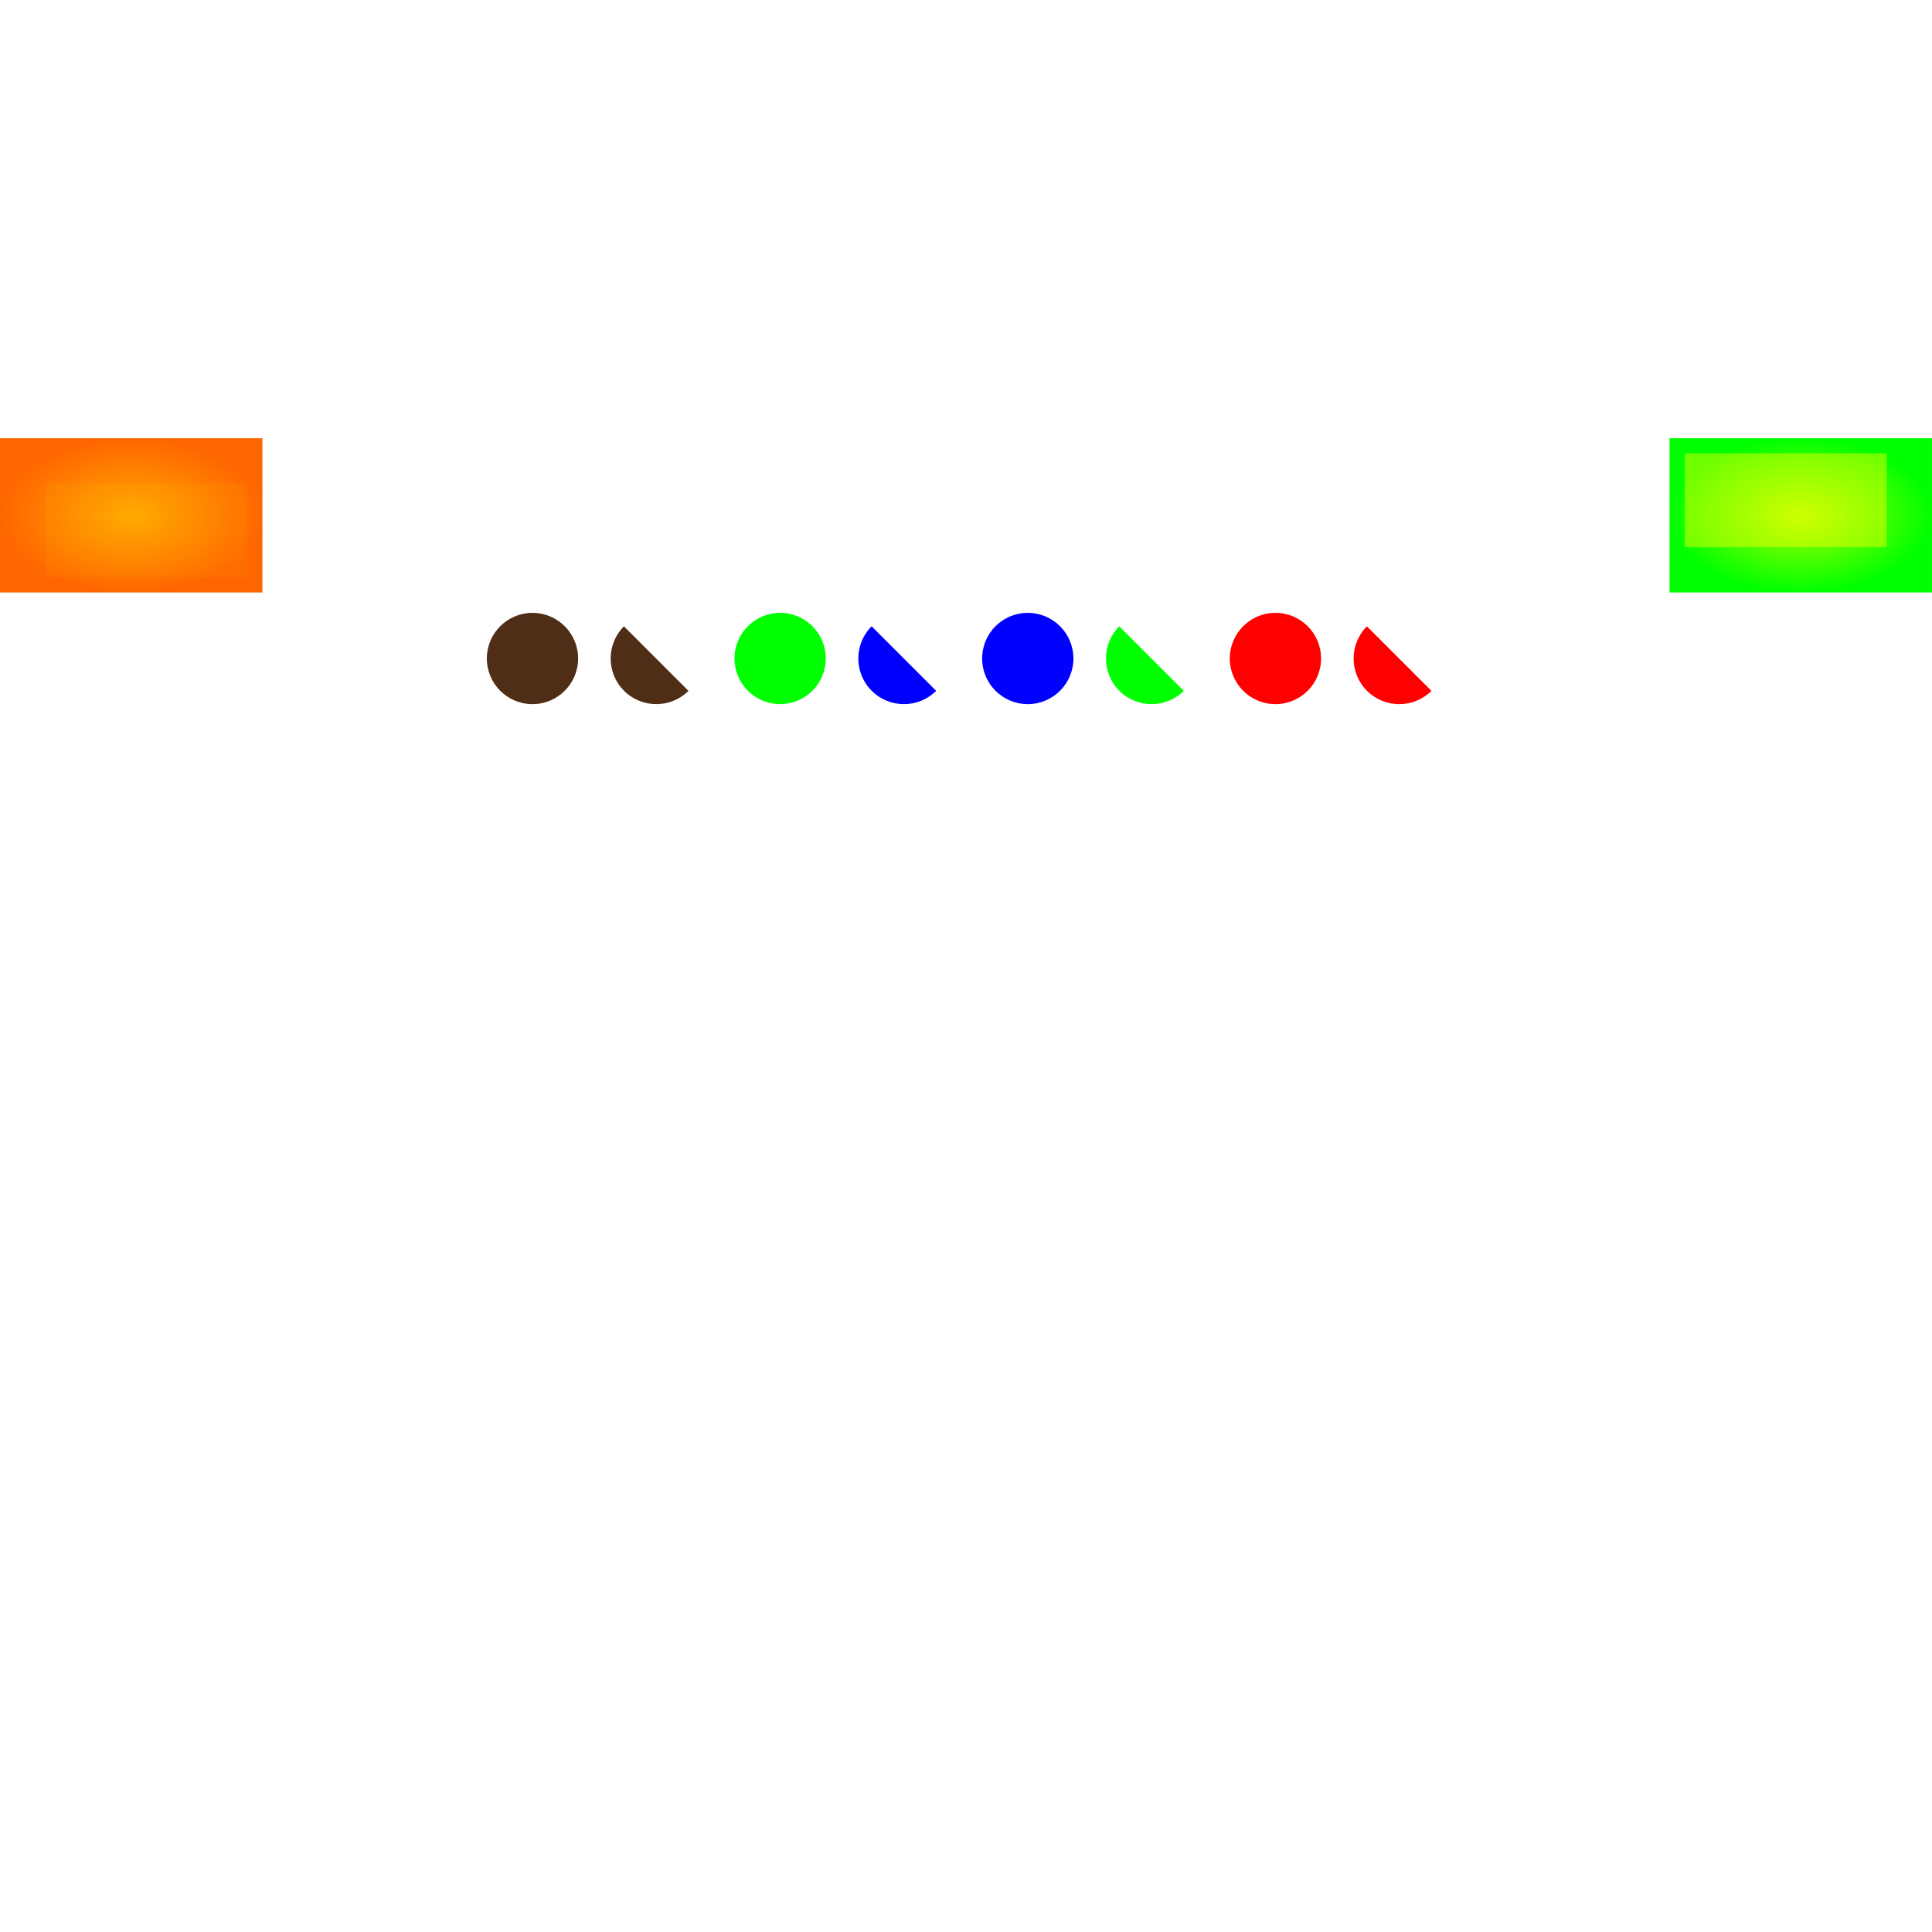 <?xml version="1.0" encoding="UTF-8" standalone="no"?>
<!-- Created with Inkscape (http://www.inkscape.org/) -->

<svg
   width="512"
   height="512"
   viewBox="0 0 135.467 135.467"
   version="1.1"
   id="svg5"
   inkscape:version="1.3.1 (91b66b0783, 2023-11-16, custom)"
   sodipodi:docname="nm-device-wired.svg"
   xmlns:inkscape="http://www.inkscape.org/namespaces/inkscape"
   xmlns:sodipodi="http://sodipodi.sourceforge.net/DTD/sodipodi-0.dtd"
   xmlns:xlink="http://www.w3.org/1999/xlink"
   xmlns="http://www.w3.org/2000/svg"
   xmlns:svg="http://www.w3.org/2000/svg">
  <sodipodi:namedview
     id="namedview7"
     pagecolor="#505050"
     bordercolor="#ffffff"
     borderopacity="1"
     inkscape:showpageshadow="0"
     inkscape:pageopacity="0"
     inkscape:pagecheckerboard="1"
     inkscape:deskcolor="#505050"
     inkscape:document-units="mm"
     showgrid="false"
     inkscape:zoom="1.1214272"
     inkscape:cx="-9.3630692"
     inkscape:cy="219.36334"
     inkscape:window-width="3256"
     inkscape:window-height="1080"
     inkscape:window-x="1864"
     inkscape:window-y="0"
     inkscape:window-maximized="0"
     inkscape:current-layer="layer1" />
  <defs
     id="defs2">
    <linearGradient
       inkscape:collect="always"
       id="linearGradient34655">
      <stop
         style="stop-color:#a8ff00;stop-opacity:1;"
         offset="0"
         id="stop34653" />
      <stop
         style="stop-color:#00ff00;stop-opacity:1;"
         offset="1"
         id="stop34651" />
    </linearGradient>
    <linearGradient
       inkscape:collect="always"
       id="linearGradient34645">
      <stop
         style="stop-color:#ffa800;stop-opacity:1;"
         offset="0"
         id="stop34643" />
      <stop
         style="stop-color:#ff6600;stop-opacity:1;"
         offset="1"
         id="stop34641" />
    </linearGradient>
    <filter
       inkscape:collect="always"
       style="color-interpolation-filters:sRGB"
       id="filter11602"
       x="-0.069"
       y="-0.148"
       width="1.138"
       height="1.297">
      <feGaussianBlur
         inkscape:collect="always"
         stdDeviation="0.407"
         id="feGaussianBlur11604" />
    </filter>
    <filter
       inkscape:collect="always"
       style="color-interpolation-filters:sRGB"
       id="filter12332"
       x="-0.069"
       y="-0.148"
       width="1.138"
       height="1.297">
      <feGaussianBlur
         inkscape:collect="always"
         stdDeviation="0.407"
         id="feGaussianBlur12334" />
    </filter>
    <radialGradient
       inkscape:collect="always"
       xlink:href="#linearGradient34645"
       id="radialGradient34647"
       cx="9.201"
       cy="36.135"
       fx="9.201"
       fy="36.135"
       r="9.201"
       gradientTransform="matrix(1,0,0,0.588,0,14.897)"
       gradientUnits="userSpaceOnUse" />
    <radialGradient
       inkscape:collect="always"
       xlink:href="#linearGradient34655"
       id="radialGradient34657"
       cx="126.266"
       cy="36.135"
       fx="126.266"
       fy="36.135"
       r="9.201"
       gradientTransform="matrix(1,0,0,0.588,0,14.897)"
       gradientUnits="userSpaceOnUse" />
    <clipPath
       clipPathUnits="userSpaceOnUse"
       id="clipPath39873">
      <path
         id="path39875"
         style="opacity:0.6;fill:#ffffff;fill-opacity:1;stroke:none;stroke-width:0.163;stroke-linecap:round;stroke-linejoin:round;paint-order:fill markers stroke"
         d="m -78.51,26.877 v 2.21 c 0,1.918 -0.648,4.808 -2.788,4.808 -3.9,0.055 -8.011,0.072 -10.945,0.08 h -15.16 -0.002 c -0.007,0.598 -0.002,1.197 0.002,1.796 v 4.02 c -0.02,0.954 -0.067,1.906 -0.161,2.855 -0.197,0.643 -0.526,1.239 -0.978,1.71 -0.513,0.449 -1.156,0.753 -1.839,0.919 -1.898,0.069 -3.798,0.091 -5.698,0.099 h -4.842 c -1.517,-0.005 -3.035,-0.009 -4.551,0 V 97.559 H -13.703 V 45.375 c -1.517,-0.009 -3.034,-0.005 -4.551,0 h -4.842 c -1.9,-0.008 -3.8,-0.03 -5.698,-0.099 -0.683,-0.166 -1.326,-0.47 -1.839,-0.919 -0.452,-0.471 -0.782,-1.067 -0.978,-1.71 -0.094,-0.949 -0.142,-1.902 -0.161,-2.855 V 35.771 c 0.004,-0.599 0.009,-1.198 0.002,-1.796 h -0.002 -15.16 c -2.934,-0.008 -7.045,-0.025 -10.945,-0.08 -2.079,0 -2.788,-2.89 -2.788,-4.808 v -2.21 h -17.845 z m -21.464,10.549 c 0.112,8e-6 0.222,0.006 0.33,0.017 1.629,0.166 2.9,1.541 2.9,3.214 -1.27e-4,1.672 -1.271,3.048 -2.9,3.214 -0.108,0.011 -0.217,0.016 -0.328,0.017 -0.112,8e-6 -0.222,-0.005 -0.33,-0.017 -1.629,-0.165 -2.9,-1.541 -2.901,-3.214 -1.2e-4,-1.672 1.27,-3.048 2.899,-3.214 0.109,-0.011 0.219,-0.017 0.33,-0.017 z m 8.682,0 c 0.112,-8e-6 0.222,0.006 0.33,0.017 5.29e-4,5.3e-5 0.001,-5e-5 0.002,0 0.108,0.011 0.215,0.027 0.319,0.049 1.472,0.301 2.579,1.604 2.579,3.165 -1.27e-4,1.672 -1.27,3.048 -2.899,3.214 -0.109,0.011 -0.219,0.016 -0.33,0.017 -0.111,-8e-6 -0.222,-0.005 -0.33,-0.017 -1.629,-0.166 -2.9,-1.541 -2.9,-3.214 -1.09e-4,-1.561 1.107,-2.864 2.579,-3.165 0.105,-0.022 0.212,-0.038 0.321,-0.049 0.108,-0.011 0.218,-0.017 0.329,-0.017 z m 8.681,0 c 0.112,-8e-6 0.222,0.006 0.33,0.017 0.326,0.033 0.638,0.114 0.928,0.237 1.16,0.49 1.973,1.639 1.973,2.977 -1.3e-4,1.673 -1.272,3.048 -2.901,3.214 -0.108,0.011 -0.217,0.016 -0.328,0.017 -0.029,0 -0.057,-0.003 -0.085,-0.004 -0.083,-0.002 -0.166,-0.005 -0.248,-0.013 -0.03,-0.003 -0.059,-0.009 -0.089,-0.013 -0.185,-0.024 -0.366,-0.061 -0.539,-0.115 -7.94e-4,-2.09e-4 -0.001,-2.65e-4 -0.002,-5.29e-4 -1.314,-0.41 -2.267,-1.636 -2.268,-3.085 -9.7e-5,-1.45 0.955,-2.676 2.27,-3.086 0.1,-0.031 0.203,-0.058 0.307,-0.079 0.03,-0.006 0.061,-0.009 0.091,-0.014 0.077,-0.013 0.153,-0.027 0.232,-0.035 0.108,-0.011 0.217,-0.017 0.328,-0.017 z m 8.682,0 c 0.112,8e-6 0.222,0.006 0.331,0.017 5.3e-4,5.3e-5 0.001,-5e-5 0.002,0 1.628,0.166 2.898,1.542 2.898,3.214 -1.27e-4,1.672 -1.27,3.048 -2.898,3.214 -0.108,0.011 -0.219,0.016 -0.33,0.017 -0.112,8e-6 -0.222,-0.005 -0.33,-0.017 -0.109,-0.011 -0.216,-0.028 -0.321,-0.049 -1.472,-0.301 -2.58,-1.604 -2.58,-3.165 -1.16e-4,-1.673 1.271,-3.048 2.901,-3.214 0.108,-0.011 0.217,-0.017 0.328,-0.017 z m 8.682,0 c 0.112,-8e-6 0.222,0.006 0.33,0.017 1.629,0.165 2.901,1.541 2.901,3.214 -1.19e-4,1.561 -1.108,2.864 -2.58,3.165 -0.105,0.022 -0.212,0.038 -0.321,0.049 -0.108,0.011 -0.217,0.016 -0.328,0.017 -0.112,-8e-6 -0.223,-0.005 -0.332,-0.017 -1.628,-0.166 -2.898,-1.542 -2.898,-3.214 -1.17e-4,-1.672 1.27,-3.047 2.898,-3.214 0.109,-0.011 0.219,-0.017 0.33,-0.017 z m 8.682,0 c 0.112,8e-6 0.222,0.006 0.331,0.017 0.078,0.008 0.155,0.022 0.232,0.035 0.136,0.024 0.269,0.053 0.398,0.093 1.315,0.409 2.27,1.636 2.27,3.086 -1.11e-4,1.449 -0.954,2.675 -2.268,3.085 -7.94e-4,2.09e-4 -0.001,2.65e-4 -0.002,5.29e-4 -0.173,0.054 -0.354,0.091 -0.539,0.115 -0.03,0.004 -0.059,0.01 -0.089,0.013 -0.081,0.008 -0.164,0.011 -0.248,0.013 -0.028,7.93e-4 -0.055,0.004 -0.083,0.004 -0.112,8e-6 -0.222,-0.005 -0.33,-0.017 -1.629,-0.165 -2.9,-1.541 -2.901,-3.214 -9.3e-5,-1.338 0.813,-2.487 1.973,-2.977 0.29,-0.123 0.602,-0.204 0.928,-0.237 0.108,-0.011 0.217,-0.017 0.328,-0.017 z m 8.682,0 c 0.112,8e-6 0.222,0.006 0.33,0.017 0.109,0.011 0.216,0.027 0.321,0.049 1.472,0.301 2.579,1.604 2.579,3.165 -1.27e-4,1.672 -1.271,3.048 -2.9,3.214 -0.108,0.011 -0.218,0.016 -0.329,0.017 -0.112,8e-6 -0.223,-0.005 -0.332,-0.017 -1.628,-0.166 -2.898,-1.542 -2.899,-3.214 -1.09e-4,-1.561 1.107,-2.864 2.579,-3.165 0.21,-0.043 0.427,-0.066 0.65,-0.066 z m 8.681,0 c 0.112,-8e-6 0.222,0.006 0.331,0.017 5.29e-4,5.3e-5 0.001,-5e-5 0.002,0 1.628,0.166 2.899,1.542 2.899,3.214 -1.29e-4,1.673 -1.272,3.048 -2.901,3.214 -0.108,0.011 -0.217,0.016 -0.328,0.017 -0.111,-8e-6 -0.222,-0.005 -0.33,-0.017 -1.629,-0.166 -2.9,-1.541 -2.9,-3.214 -1.17e-4,-1.673 1.271,-3.048 2.9,-3.214 0.108,-0.011 0.217,-0.017 0.328,-0.017 z M -69.588,52.406 c 0.338,0 0.674,0.008 1.008,0.025 7.93e-4,3.4e-5 0.001,-3.5e-5 0.002,0 0.333,0.017 0.664,0.043 0.993,0.076 7.94e-4,6.8e-5 0.001,-6.9e-5 0.002,0 0.329,0.033 0.655,0.075 0.978,0.125 0.324,0.05 0.646,0.107 0.965,0.172 8.926,1.827 15.641,9.725 15.641,19.191 -5.8e-5,9.466 -6.715,17.364 -15.641,19.191 -0.319,0.065 -0.641,0.123 -0.965,0.173 -0.972,0.149 -1.968,0.226 -2.981,0.226 -0.339,0 -0.675,-0.009 -1.01,-0.026 -0.333,-0.017 -0.665,-0.042 -0.993,-0.075 -7.93e-4,-7.1e-5 -0.001,6.9e-5 -0.002,0 -0.329,-0.033 -0.655,-0.075 -0.978,-0.125 -0.324,-0.05 -0.646,-0.107 -0.965,-0.173 -8.926,-1.827 -15.641,-9.724 -15.641,-19.191 5.8e-5,-9.466 6.715,-17.364 15.641,-19.191 0.319,-0.065 0.641,-0.123 0.965,-0.172 0.972,-0.148 1.968,-0.226 2.981,-0.226 z"
         sodipodi:nodetypes="ssccccccccccccccccccccccccccsccscsscsccscscssscssscccscssccscscsccsccsscsscssscsssssscsscsssccsccssscssscssssssccscssscsscsscssscscsscssccsccscscsccscsccc" />
    </clipPath>
    <filter
       inkscape:collect="always"
       style="color-interpolation-filters:sRGB"
       id="filter39877"
       x="-0.025"
       y="-0.04"
       width="1.051"
       height="1.079">
      <feGaussianBlur
         inkscape:collect="always"
         stdDeviation="1.168"
         id="feGaussianBlur39879" />
    </filter>
  </defs>
  <g
     inkscape:label="Layer 1"
     inkscape:groupmode="layer"
     id="layer1">
    <path
       id="rect1222"
       style="fill:#ffffff;fill-opacity:1;stroke:none;stroke-width:0.2;stroke-linecap:round;stroke-linejoin:round;paint-order:fill markers stroke"
       d="m 51.399,22.167 v 8.032 H 20.047 v 12.932 H -1.6666667e-6 V 113.3 H 135.467 V 43.13 H 115.42 V 30.199 H 84.067 v -8.032 z m 2.562,2.784 h 28.074 v 7.902 H 112.969 V 45.252 H 132.737 V 110.191 H 2.73 V 45.252 H 22.498 V 32.853 h 31.463 z"
       sodipodi:nodetypes="cccccccccccccccccccccccccc" />
    <rect
       style="opacity:1;fill:url(#radialGradient34647);fill-opacity:1;stroke:none;stroke-width:0.2;stroke-linecap:round;stroke-linejoin:round;paint-order:fill markers stroke"
       id="rect1748"
       width="18.401"
       height="10.815"
       x="-1.6666667e-06"
       y="30.728" />
    <path
       id="rect1748-35"
       style="opacity:0.26;fill:#ffcc00;fill-opacity:1;stroke:none;stroke-width:0.2;stroke-linecap:round;stroke-linejoin:round;paint-order:fill markers stroke;filter:url(#filter12332)"
       d="m 3.176,40.484 c 4.722,0 9.444,0 14.166,0 0,-2.193 0,-4.387 0,-6.58 -4.722,0 -9.444,0 -14.166,0 0,2.193 0,4.387 0,6.58 z" />
    <rect
       style="fill:url(#radialGradient34657);fill-opacity:1;stroke:none;stroke-width:0.2;stroke-linecap:round;stroke-linejoin:round;paint-order:fill markers stroke"
       id="rect1748-3"
       width="18.401"
       height="10.815"
       x="117.065"
       y="30.728" />
    <path
       id="rect1748-3-6"
       style="opacity:0.66;fill:#ffff00;fill-opacity:1;stroke:none;stroke-width:0.2;stroke-linecap:round;stroke-linejoin:round;paint-order:fill markers stroke;filter:url(#filter11602)"
       d="m 118.124,38.367 c 4.723,0 9.445,0 14.168,0 0,-2.193 0,-4.387 0,-6.58 -4.723,0 -9.445,0 -14.168,0 0,2.193 0,4.387 0,6.58 z" />
    <path
       id="path15358"
       style="opacity:0.6;fill:#ffffff;fill-opacity:1;stroke:none;stroke-width:0.163;stroke-linecap:round;stroke-linejoin:round;paint-order:fill markers stroke"
       d="m 58.811,32.392 v 2.21 c 0,1.918 -0.648,4.808 -2.788,4.808 -3.9,0.055 -8.011,0.072 -10.945,0.08 H 29.918 29.916 c -0.007,0.598 -0.002,1.197 0.002,1.796 v 4.02 c -0.02,0.954 -0.067,1.906 -0.161,2.855 -0.197,0.643 -0.526,1.239 -0.978,1.71 -0.513,0.449 -1.156,0.753 -1.839,0.919 -1.898,0.069 -3.798,0.091 -5.698,0.099 h -4.842 c -1.517,-0.005 -3.035,-0.009 -4.551,0 V 103.074 H 123.618 V 50.89 c -1.517,-0.009 -3.034,-0.005 -4.551,0 h -4.842 c -1.9,-0.008 -3.8,-0.03 -5.698,-0.099 -0.683,-0.166 -1.326,-0.47 -1.839,-0.919 -0.452,-0.471 -0.782,-1.067 -0.978,-1.71 -0.094,-0.949 -0.142,-1.902 -0.161,-2.855 v -4.02 c 0.004,-0.599 0.009,-1.198 0.002,-1.796 h -0.002 -15.16 c -2.934,-0.008 -7.045,-0.025 -10.945,-0.08 -2.079,0 -2.788,-2.89 -2.788,-4.808 V 32.392 H 58.811 Z M 37.347,42.942 c 0.112,9e-6 0.222,0.006 0.33,0.017 1.629,0.166 2.9,1.541 2.9,3.214 -1.27e-4,1.672 -1.271,3.048 -2.9,3.214 -0.108,0.011 -0.217,0.016 -0.328,0.017 -0.112,8e-6 -0.222,-0.005 -0.33,-0.017 -1.629,-0.165 -2.9,-1.541 -2.901,-3.214 -1.16e-4,-1.672 1.27,-3.048 2.899,-3.214 0.109,-0.011 0.219,-0.017 0.33,-0.017 z m 8.682,0 c 0.112,-8e-6 0.222,0.006 0.33,0.017 5.08e-4,5.2e-5 0.001,-5.1e-5 0.002,0 0.108,0.011 0.215,0.027 0.319,0.049 1.472,0.301 2.579,1.604 2.579,3.165 -1.27e-4,1.672 -1.27,3.048 -2.899,3.214 -0.109,0.011 -0.219,0.016 -0.33,0.017 -0.111,-8e-6 -0.222,-0.005 -0.33,-0.017 -1.629,-0.166 -2.9,-1.541 -2.9,-3.214 -1.08e-4,-1.561 1.107,-2.864 2.579,-3.165 0.105,-0.022 0.212,-0.038 0.321,-0.049 0.108,-0.011 0.218,-0.017 0.329,-0.017 z m 8.681,0 c 0.112,-8e-6 0.222,0.006 0.33,0.017 0.326,0.033 0.638,0.114 0.928,0.237 1.16,0.49 1.973,1.639 1.973,2.977 -1.28e-4,1.673 -1.272,3.048 -2.901,3.214 -0.108,0.011 -0.217,0.016 -0.328,0.017 -0.029,-2e-6 -0.057,-0.003 -0.085,-0.004 -0.083,-0.002 -0.166,-0.005 -0.248,-0.013 -0.03,-0.003 -0.059,-0.009 -0.089,-0.013 -0.185,-0.024 -0.366,-0.061 -0.539,-0.115 -6.74e-4,-2.09e-4 -0.001,-3.07e-4 -0.002,-5.16e-4 -1.314,-0.41 -2.267,-1.636 -2.268,-3.085 -1e-4,-1.45 0.955,-2.676 2.27,-3.086 0.1,-0.031 0.203,-0.058 0.307,-0.079 0.03,-0.006 0.061,-0.009 0.091,-0.014 0.077,-0.013 0.153,-0.027 0.232,-0.035 0.108,-0.011 0.217,-0.017 0.328,-0.017 z m 8.682,0 c 0.112,8e-6 0.222,0.006 0.331,0.017 5.08e-4,5.2e-5 10e-4,-5.1e-5 0.002,0 1.628,0.166 2.898,1.542 2.898,3.214 -1.27e-4,1.672 -1.27,3.048 -2.898,3.214 -0.108,0.011 -0.219,0.016 -0.33,0.017 -0.112,8e-6 -0.222,-0.005 -0.33,-0.017 -0.109,-0.011 -0.216,-0.028 -0.321,-0.049 -1.472,-0.301 -2.58,-1.604 -2.58,-3.165 -1.16e-4,-1.673 1.271,-3.048 2.901,-3.214 0.108,-0.011 0.217,-0.017 0.328,-0.017 z m 8.682,0 c 0.112,-8e-6 0.222,0.006 0.33,0.017 1.629,0.165 2.901,1.541 2.901,3.214 -1.19e-4,1.561 -1.108,2.864 -2.58,3.165 -0.105,0.022 -0.212,0.038 -0.321,0.049 -0.108,0.011 -0.217,0.016 -0.328,0.017 -0.112,-8e-6 -0.223,-0.005 -0.332,-0.017 -1.628,-0.166 -2.898,-1.542 -2.898,-3.214 -1.15e-4,-1.672 1.27,-3.047 2.898,-3.214 0.109,-0.011 0.219,-0.017 0.33,-0.017 z m 8.682,0 c 0.112,8e-6 0.222,0.006 0.331,0.017 0.078,0.008 0.155,0.022 0.232,0.035 0.136,0.024 0.269,0.053 0.398,0.093 1.315,0.409 2.27,1.636 2.27,3.086 -1.11e-4,1.449 -0.954,2.675 -2.268,3.085 -6.74e-4,2.09e-4 -0.001,3.07e-4 -0.002,5.16e-4 -0.173,0.054 -0.354,0.091 -0.539,0.115 -0.03,0.004 -0.059,0.01 -0.089,0.013 -0.081,0.008 -0.164,0.011 -0.248,0.013 -0.028,7.28e-4 -0.055,0.004 -0.083,0.004 -0.112,8e-6 -0.222,-0.005 -0.33,-0.017 -1.629,-0.165 -2.9,-1.541 -2.901,-3.214 -9.3e-5,-1.338 0.813,-2.487 1.973,-2.977 0.29,-0.123 0.602,-0.204 0.928,-0.237 0.108,-0.011 0.217,-0.017 0.328,-0.017 z m 8.682,0 c 0.112,8e-6 0.222,0.006 0.33,0.017 0.109,0.011 0.216,0.027 0.321,0.049 1.472,0.301 2.579,1.604 2.579,3.165 -1.28e-4,1.672 -1.271,3.048 -2.9,3.214 -0.108,0.011 -0.218,0.016 -0.329,0.017 -0.112,8e-6 -0.223,-0.005 -0.332,-0.017 -1.628,-0.166 -2.898,-1.542 -2.899,-3.214 -1.09e-4,-1.561 1.107,-2.864 2.579,-3.165 0.21,-0.043 0.427,-0.066 0.65,-0.066 z m 8.681,0 c 0.112,-8e-6 0.222,0.006 0.331,0.017 5.09e-4,5.2e-5 0.001,-5.1e-5 0.002,0 1.628,0.166 2.899,1.542 2.899,3.214 -1.3e-4,1.673 -1.272,3.048 -2.901,3.214 -0.108,0.011 -0.217,0.016 -0.328,0.017 -0.111,-8e-6 -0.222,-0.005 -0.33,-0.017 -1.629,-0.166 -2.9,-1.541 -2.9,-3.214 -1.15e-4,-1.673 1.271,-3.048 2.9,-3.214 0.108,-0.011 0.217,-0.017 0.328,-0.017 z M 67.732,57.922 c 0.338,2e-6 0.674,0.008 1.008,0.025 6.84e-4,3.4e-5 0.001,-3.5e-5 0.002,0 0.333,0.017 0.664,0.043 0.993,0.076 6.81e-4,6.9e-5 0.001,-6.9e-5 0.002,0 0.329,0.033 0.655,0.075 0.978,0.125 0.324,0.05 0.646,0.107 0.965,0.172 8.926,1.827 15.641,9.725 15.641,19.191 -5.7e-5,9.466 -6.715,17.364 -15.641,19.191 -0.319,0.065 -0.641,0.123 -0.965,0.173 -0.972,0.149 -1.968,0.226 -2.981,0.226 -0.339,0 -0.675,-0.009 -1.01,-0.026 -0.333,-0.017 -0.665,-0.042 -0.993,-0.075 -6.83e-4,-7e-5 -0.001,7e-5 -0.002,0 -0.329,-0.033 -0.655,-0.075 -0.978,-0.125 -0.324,-0.05 -0.646,-0.107 -0.965,-0.173 -8.926,-1.827 -15.641,-9.724 -15.641,-19.191 5.7e-5,-9.466 6.715,-17.364 15.641,-19.191 0.319,-0.065 0.641,-0.123 0.965,-0.172 0.972,-0.148 1.968,-0.226 2.981,-0.226 z"
       sodipodi:nodetypes="ssccccccccccccccccccccccccccsccscsscsccscscssscssscccscssccscscsccsccsscsscssscsssssscsscsssccsccssscssscssssssccscssscsscsscssscscsscssccsccscscsccscsccc" />
    <path
       id="path36885-6"
       style="color:#000000;display:none;opacity:1;fill:#ffffff;stroke-width:3.363;stroke-linecap:round;stroke-linejoin:round;paint-order:fill markers stroke;filter:url(#filter39877)"
       d="m -78.51,26.877 v 2.21 c 0,1.918 -0.648,4.808 -2.788,4.808 -3.9,0.055 -8.011,0.072 -10.945,0.08 h -15.16 -0.002 c -0.007,0.598 -0.002,1.197 0.002,1.796 v 4.02 c -0.02,0.954 -0.067,1.906 -0.161,2.855 -0.197,0.643 -0.526,1.239 -0.978,1.71 -0.513,0.449 -1.156,0.753 -1.839,0.919 -52.051,50.198 62.136,52.634 96.678,52.283 V 45.375 c -1.517,-0.009 -3.034,-0.005 -4.551,0 h -4.842 c -1.9,-0.008 -3.8,-0.03 -5.698,-0.099 -0.683,-0.166 -1.326,-0.47 -1.839,-0.919 -0.452,-0.471 -0.782,-1.067 -0.978,-1.71 -0.094,-0.949 -0.142,-1.902 -0.161,-2.855 V 35.771 c 0.004,-0.599 0.009,-1.198 0.002,-1.796 h -0.002 -15.16 c -2.934,-0.008 -7.045,-0.025 -10.945,-0.08 -2.079,0 -2.788,-2.89 -2.788,-4.808 V 26.877 Z M -99.974,37.426 c 0.112,9e-6 0.222,0.006 0.33,0.017 1.629,0.166 2.9,1.541 2.9,3.214 -1.27e-4,1.672 -1.271,3.048 -2.9,3.214 -0.108,0.011 -0.217,0.016 -0.328,0.017 -0.112,8e-6 -0.222,-0.005 -0.33,-0.017 -1.629,-0.165 -2.9,-1.541 -2.901,-3.214 -1.2e-4,-1.672 1.27,-3.048 2.899,-3.214 0.109,-0.011 0.219,-0.017 0.33,-0.017 z m 8.682,0 c 0.112,-8e-6 0.222,0.006 0.33,0.017 5.08e-4,5.2e-5 9.5e-4,-5.1e-5 0.002,0 0.108,0.011 0.215,0.027 0.319,0.049 1.472,0.301 2.579,1.604 2.579,3.165 -1.27e-4,1.672 -1.27,3.048 -2.899,3.214 -0.109,0.011 -0.219,0.016 -0.33,0.017 -0.111,-8e-6 -0.222,-0.005 -0.33,-0.017 -1.629,-0.166 -2.9,-1.541 -2.9,-3.214 -1.08e-4,-1.561 1.107,-2.864 2.579,-3.165 0.105,-0.022 0.212,-0.038 0.321,-0.049 0.108,-0.011 0.218,-0.017 0.329,-0.017 z m 8.681,0 c 0.112,-8e-6 0.222,0.006 0.33,0.017 0.326,0.033 0.638,0.114 0.928,0.237 1.16,0.49 1.973,1.639 1.973,2.977 -1.28e-4,1.673 -1.272,3.048 -2.901,3.214 -0.108,0.011 -0.217,0.016 -0.328,0.017 -0.029,-2e-6 -0.057,-0.003 -0.085,-0.004 -0.083,-0.002 -0.166,-0.005 -0.248,-0.013 -0.03,-0.003 -0.059,-0.009 -0.089,-0.013 -0.185,-0.024 -0.366,-0.061 -0.539,-0.115 -6.74e-4,-2.09e-4 -0.001,-3.08e-4 -0.002,-5.17e-4 -1.314,-0.41 -2.267,-1.636 -2.268,-3.085 -1e-4,-1.45 0.955,-2.676 2.27,-3.086 0.1,-0.031 0.203,-0.058 0.307,-0.079 0.03,-0.006 0.061,-0.009 0.091,-0.014 0.077,-0.013 0.153,-0.027 0.232,-0.035 0.108,-0.011 0.217,-0.017 0.328,-0.017 z m 8.682,0 c 0.112,8e-6 0.222,0.006 0.331,0.017 5.08e-4,5.2e-5 9.5e-4,-5.1e-5 0.002,0 1.628,0.166 2.898,1.542 2.898,3.214 -1.27e-4,1.672 -1.27,3.048 -2.898,3.214 -0.108,0.011 -0.219,0.016 -0.33,0.017 -0.112,8e-6 -0.222,-0.005 -0.33,-0.017 -0.109,-0.011 -0.216,-0.028 -0.321,-0.049 -1.472,-0.301 -2.58,-1.604 -2.58,-3.165 -1.16e-4,-1.673 1.271,-3.048 2.901,-3.214 0.108,-0.011 0.217,-0.017 0.328,-0.017 z m 8.682,0 c 0.112,-8e-6 0.222,0.006 0.33,0.017 1.629,0.165 2.901,1.541 2.901,3.214 -1.19e-4,1.561 -1.108,2.864 -2.58,3.165 -0.105,0.022 -0.212,0.038 -0.321,0.049 -0.108,0.011 -0.217,0.016 -0.328,0.017 -0.112,-8e-6 -0.223,-0.005 -0.332,-0.017 -1.628,-0.166 -2.898,-1.542 -2.898,-3.214 -1.15e-4,-1.672 1.27,-3.047 2.898,-3.214 0.109,-0.011 0.219,-0.017 0.33,-0.017 z m 8.682,0 c 0.112,8e-6 0.222,0.006 0.331,0.017 0.078,0.008 0.155,0.022 0.232,0.035 0.136,0.024 0.269,0.053 0.398,0.093 1.315,0.409 2.27,1.636 2.27,3.086 -1.11e-4,1.449 -0.954,2.675 -2.268,3.085 -6.74e-4,2.09e-4 -0.001,3.08e-4 -0.002,5.17e-4 -0.173,0.054 -0.354,0.091 -0.539,0.115 -0.03,0.004 -0.059,0.01 -0.089,0.013 -0.081,0.008 -0.164,0.011 -0.248,0.013 -0.028,7.28e-4 -0.055,0.004 -0.083,0.004 -0.112,8e-6 -0.222,-0.005 -0.33,-0.017 -1.629,-0.165 -2.9,-1.541 -2.901,-3.214 -9.3e-5,-1.338 0.813,-2.487 1.973,-2.977 0.29,-0.123 0.602,-0.204 0.928,-0.237 0.108,-0.011 0.217,-0.017 0.328,-0.017 z m 8.682,0 c 0.112,8e-6 0.222,0.006 0.33,0.017 0.109,0.011 0.216,0.027 0.321,0.049 1.472,0.301 2.579,1.604 2.579,3.165 -1.28e-4,1.672 -1.271,3.048 -2.9,3.214 -0.108,0.011 -0.218,0.016 -0.329,0.017 -0.112,8e-6 -0.223,-0.005 -0.332,-0.017 -1.628,-0.166 -2.898,-1.542 -2.899,-3.214 -1.08e-4,-1.561 1.107,-2.864 2.579,-3.165 0.21,-0.043 0.427,-0.066 0.65,-0.066 z m 8.681,0 c 0.112,-8e-6 0.222,0.006 0.331,0.017 5.09e-4,5.2e-5 9.5e-4,-5.1e-5 0.002,0 1.628,0.166 2.899,1.542 2.899,3.214 -1.3e-4,1.673 -1.272,3.048 -2.901,3.214 -0.108,0.011 -0.217,0.016 -0.328,0.017 -0.111,-8e-6 -0.222,-0.005 -0.33,-0.017 -1.629,-0.166 -2.9,-1.541 -2.9,-3.214 -1.15e-4,-1.673 1.271,-3.048 2.9,-3.214 0.108,-0.011 0.217,-0.017 0.328,-0.017 z m -30.386,14.98 c 0.338,2e-6 0.674,0.008 1.008,0.025 6.84e-4,3.4e-5 0.001,-3.5e-5 0.002,0 0.333,0.017 0.664,0.043 0.993,0.076 6.81e-4,6.9e-5 0.001,-6.9e-5 0.002,0 0.329,0.033 0.655,0.075 0.978,0.125 0.324,0.05 0.646,0.107 0.965,0.172 8.926,1.827 15.641,9.725 15.641,19.191 -5.7e-5,9.466 -6.715,17.364 -15.641,19.191 -0.319,0.065 -0.641,0.123 -0.965,0.173 -0.972,0.149 -1.968,0.226 -2.981,0.226 -0.339,0 -0.675,-0.009 -1.01,-0.026 -0.333,-0.017 -0.665,-0.042 -0.993,-0.075 -6.83e-4,-7e-5 -0.001,7e-5 -0.002,0 -0.329,-0.033 -0.655,-0.075 -0.978,-0.125 -0.324,-0.05 -0.646,-0.107 -0.965,-0.173 -8.926,-1.827 -15.641,-9.724 -15.641,-19.191 5.7e-5,-9.466 6.715,-17.364 15.641,-19.191 0.319,-0.065 0.641,-0.123 0.965,-0.172 0.972,-0.148 1.968,-0.226 2.981,-0.226 z"
       clip-path="url(#clipPath39873)"
       transform="translate(137.321,5.515)"
       sodipodi:nodetypes="csccccccccccccccccccccccsccscssccscscsccssccsscccccsssccccscscccccccscsscccscccscsssccscsscsccsscsssscsscccsscssccscsscscssccsccccscscsscccccsccccsccc" />
    <circle
       style="fill:#00ff00;fill-opacity:1;stroke:none;stroke-width:1.146;stroke-linecap:round;stroke-linejoin:round;stroke-dasharray:none;stroke-opacity:1;paint-order:fill markers stroke"
       id="path44787"
       cx="-54.701"
       cy="46.172"
       r="3.2"
       transform="scale(-1,1)" />
    <circle
       style="fill:#0000ff;fill-opacity:1;stroke:none;stroke-width:1.146;stroke-linecap:round;stroke-linejoin:round;stroke-dasharray:none;stroke-opacity:1;paint-order:fill markers stroke"
       id="path44787-9"
       cx="-72.065"
       cy="46.172"
       r="3.2"
       transform="scale(-1,1)" />
    <circle
       style="fill:#ff0000;fill-opacity:1;stroke:none;stroke-width:1.146;stroke-linecap:round;stroke-linejoin:round;stroke-dasharray:none;stroke-opacity:1;paint-order:fill markers stroke"
       id="path44787-9-6"
       cx="-89.43"
       cy="46.172"
       r="3.2"
       transform="scale(-1,1)" />
    <circle
       style="fill:#502d16;fill-opacity:1;stroke:none;stroke-width:1.146;stroke-linecap:round;stroke-linejoin:round;stroke-dasharray:none;stroke-opacity:1;paint-order:fill markers stroke"
       id="path44787-2"
       cx="-37.336"
       cy="46.172"
       r="3.2"
       transform="scale(-1,1)" />
    <g
       id="g53897">
      <path
         id="path44787-2-9"
         style="fill:#502d16;stroke-width:1.146;stroke-linecap:round;stroke-linejoin:round;paint-order:fill markers stroke"
         d="m 43.755,48.435 c 1.25,1.25 3.276,1.25 4.526,0 l -4.526,-4.526 c -1.25,1.25 -1.25,3.276 0,4.526 z"
         sodipodi:nodetypes="sccs" />
      <path
         id="path44787-2-9-1"
         style="fill:#ffffff;stroke-width:1.146;stroke-linecap:round;stroke-linejoin:round;paint-order:fill markers stroke"
         d="m 48.281,43.909 c 1.25,1.25 1.25,3.276 0,4.526 l -4.526,-4.526 c 1.25,-1.25 3.276,-1.25 4.526,0 z"
         sodipodi:nodetypes="sccs" />
    </g>
    <g
       id="g48532"
       transform="matrix(-1,0,0,1,135.504,1.1225342e-5)">
      <path
         id="path44787-2-9-7"
         style="fill:#0000ff;stroke-width:1.146;stroke-linecap:round;stroke-linejoin:round;paint-order:fill markers stroke"
         d="m 74.384,48.435 c -1.25,1.25 -3.276,1.25 -4.526,0 l 4.526,-4.526 c 1.25,1.25 1.25,3.276 0,4.526 z"
         sodipodi:nodetypes="sccs" />
      <path
         id="path44787-2-9-1-0"
         style="fill:#ffffff;stroke-width:1.146;stroke-linecap:round;stroke-linejoin:round;paint-order:fill markers stroke"
         d="m 69.858,43.909 c -1.25,1.25 -1.25,3.276 0,4.526 l 4.526,-4.526 c -1.25,-1.25 -3.276,-1.25 -4.526,0 z"
         sodipodi:nodetypes="sccs" />
    </g>
    <g
       id="g49354"
       transform="matrix(-1,0,0,1,135.01,0.252)">
      <path
         id="path44787-2-9-7-6"
         style="fill:#00ff00;stroke-width:1.146;stroke-linecap:round;stroke-linejoin:round;paint-order:fill markers stroke"
         d="m 56.525,48.183 c -1.25,1.25 -3.276,1.25 -4.526,0 l 4.526,-4.526 c 1.25,1.25 1.25,3.276 0,4.526 z"
         sodipodi:nodetypes="sccs" />
      <path
         id="path44787-2-9-1-0-0"
         style="fill:#ffffff;stroke-width:1.146;stroke-linecap:round;stroke-linejoin:round;paint-order:fill markers stroke"
         d="m 51.999,43.657 c -1.25,1.25 -1.25,3.276 0,4.526 l 4.526,-4.526 c -1.25,-1.25 -3.276,-1.25 -4.526,0 z"
         sodipodi:nodetypes="sccs" />
    </g>
    <g
       id="g50140"
       transform="matrix(-1,0,0,1,134.648,0.628)">
      <path
         id="path44787-2-9-7-6-6"
         style="fill:#ff0000;stroke-width:1.146;stroke-linecap:round;stroke-linejoin:round;paint-order:fill markers stroke"
         d="m 38.799,47.808 c -1.25,1.25 -3.276,1.25 -4.526,0 l 4.526,-4.526 c 1.25,1.25 1.25,3.276 0,4.526 z"
         sodipodi:nodetypes="sccs" />
      <path
         id="path44787-2-9-1-0-0-1"
         style="fill:#ffffff;stroke-width:1.146;stroke-linecap:round;stroke-linejoin:round;paint-order:fill markers stroke"
         d="m 34.273,43.282 c -1.25,1.25 -1.25,3.276 0,4.526 l 4.526,-4.526 c -1.25,-1.25 -3.276,-1.25 -4.526,0 z"
         sodipodi:nodetypes="sccs" />
    </g>
  </g>
</svg>
